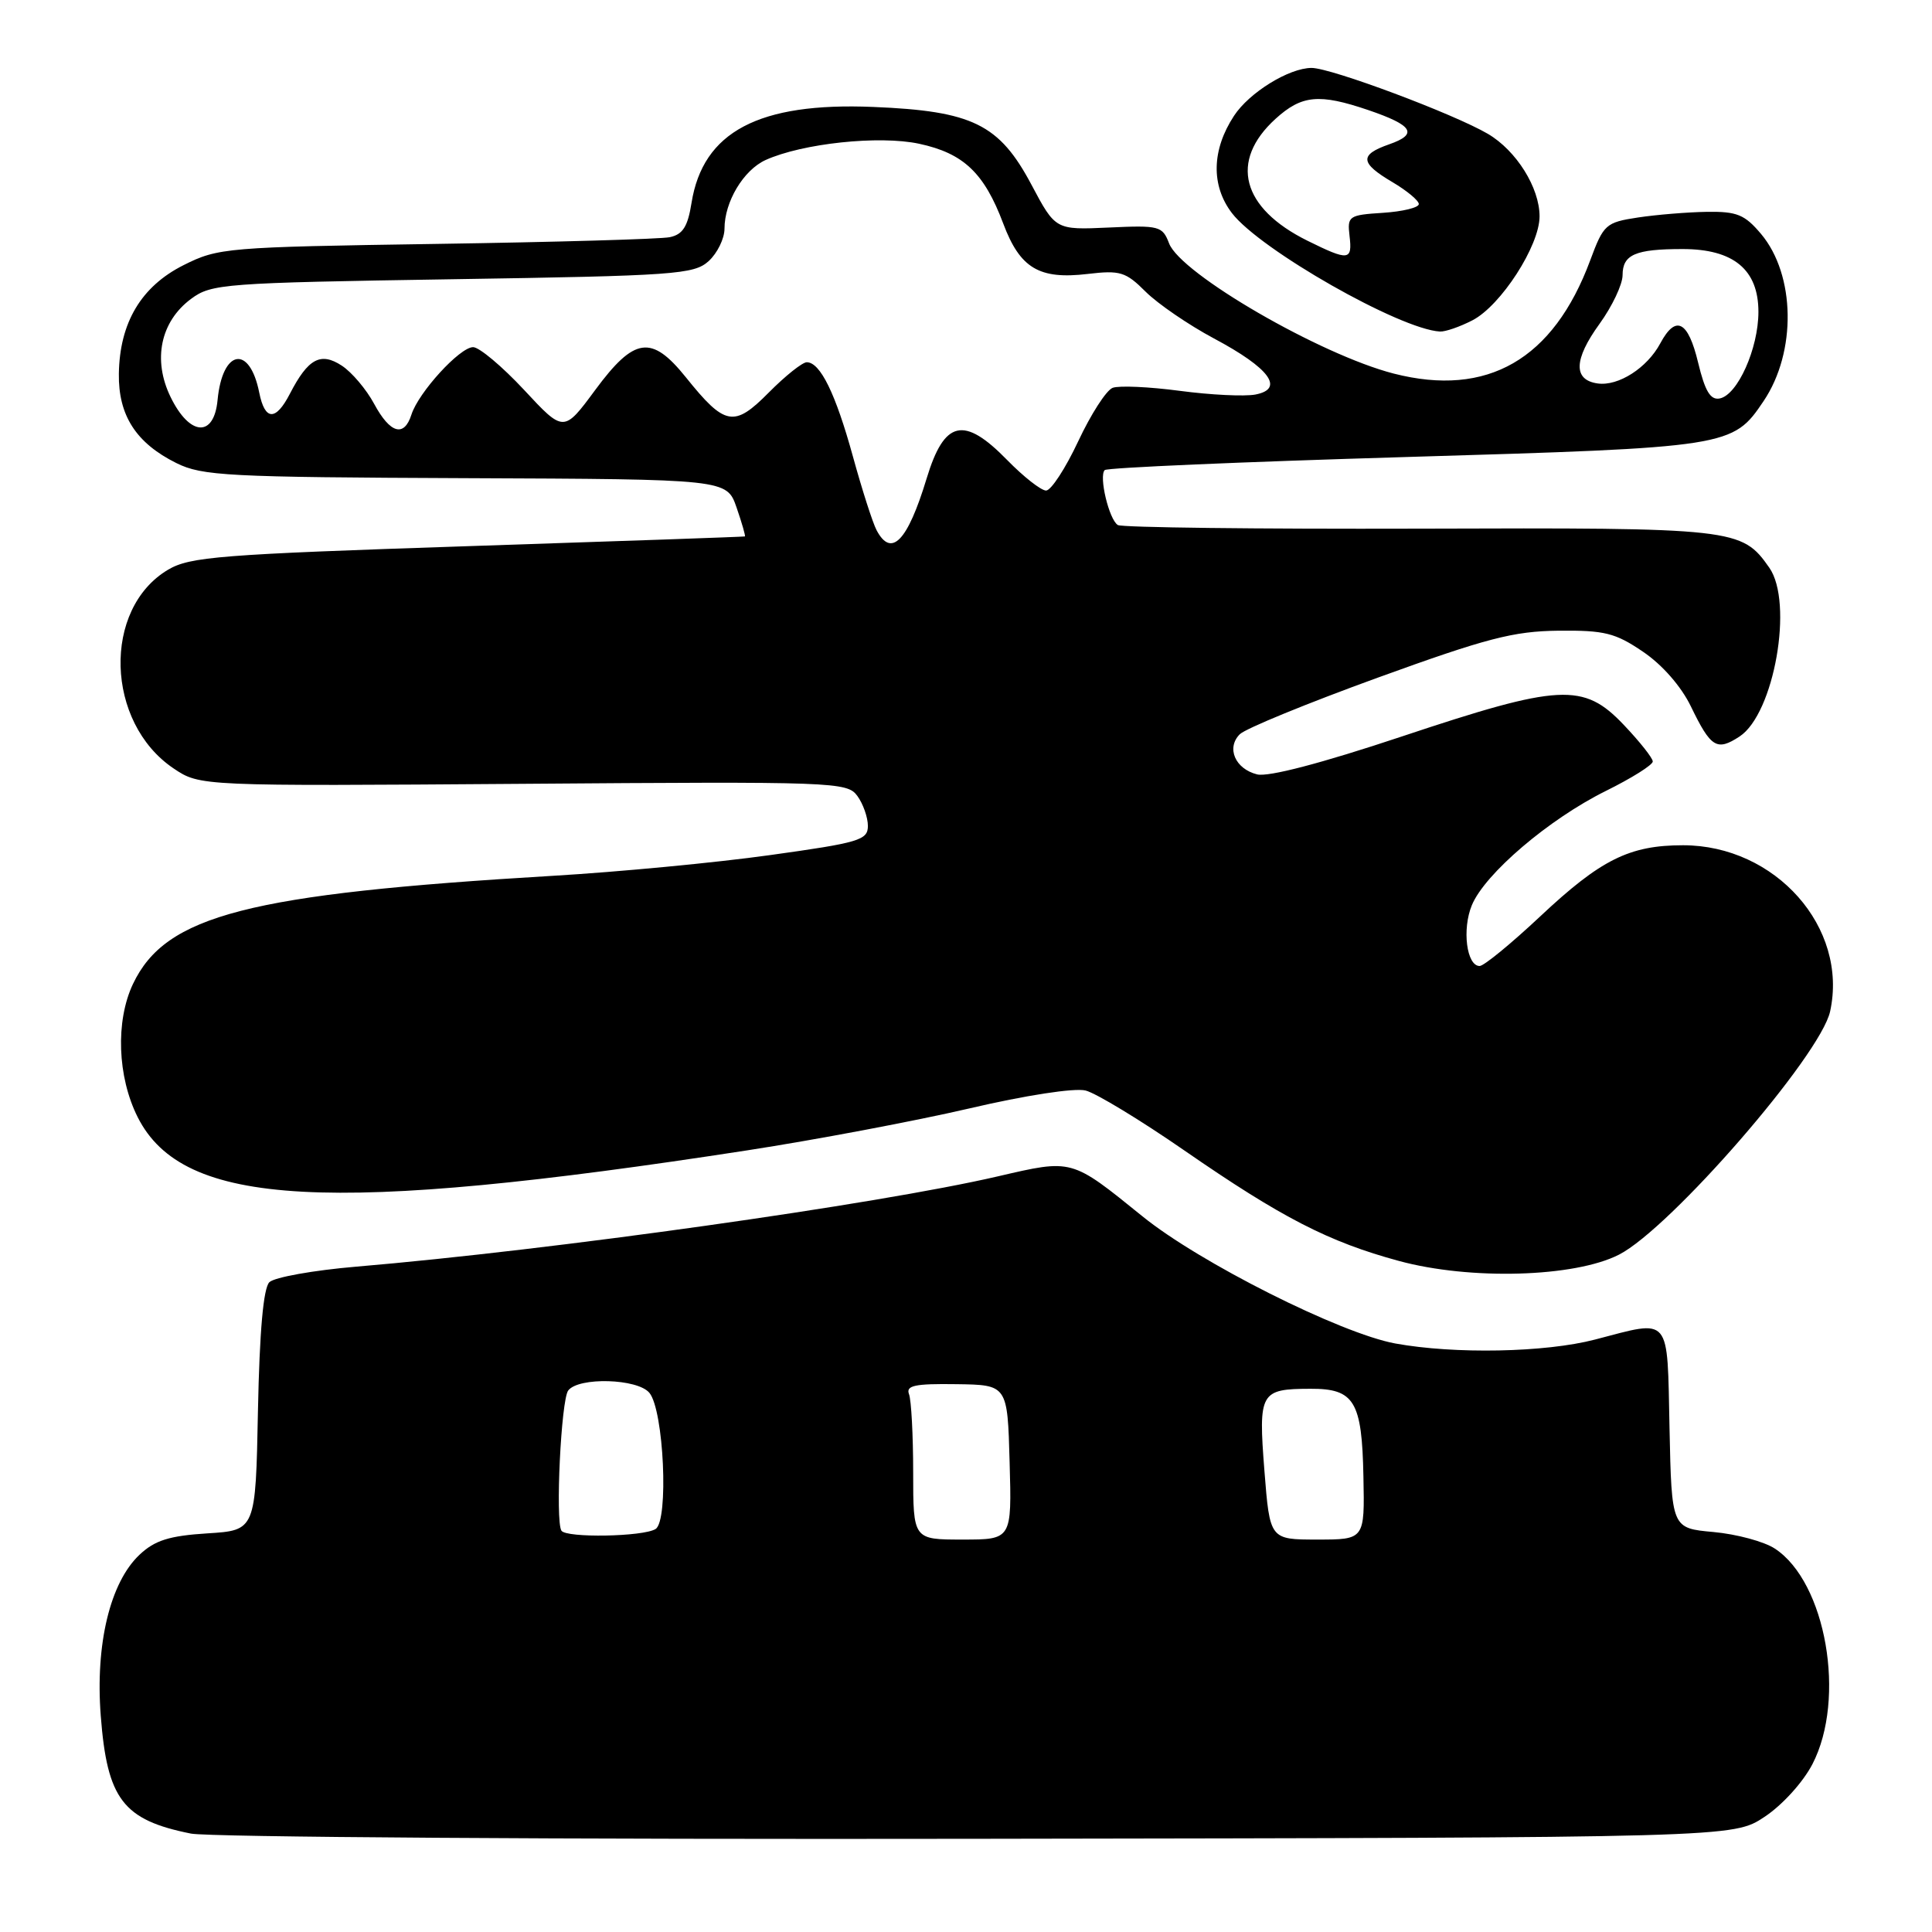 <?xml version="1.0" encoding="UTF-8" standalone="no"?>
<!DOCTYPE svg PUBLIC "-//W3C//DTD SVG 1.1//EN" "http://www.w3.org/Graphics/SVG/1.1/DTD/svg11.dtd" >
<svg xmlns="http://www.w3.org/2000/svg" xmlns:xlink="http://www.w3.org/1999/xlink" version="1.1" viewBox="0 0 256 256">
 <g >
 <path fill="currentColor"
d=" M 233.80 240.75 C 236.16 239.19 238.91 236.16 240.16 233.75 C 244.65 225.07 241.96 209.64 235.18 205.20 C 233.76 204.26 230.10 203.28 227.05 203.00 C 221.50 202.50 221.50 202.50 221.22 189.25 C 220.90 174.11 221.52 174.85 211.34 177.50 C 204.74 179.22 192.75 179.45 184.89 178.02 C 177.62 176.69 158.92 167.29 151.37 161.16 C 141.90 153.50 142.15 153.57 132.19 155.88 C 116.23 159.58 73.14 165.65 47.19 167.84 C 41.52 168.32 36.35 169.25 35.69 169.90 C 34.90 170.70 34.39 176.39 34.18 186.94 C 33.87 202.78 33.87 202.78 27.47 203.18 C 22.43 203.50 20.52 204.10 18.50 206.00 C 14.59 209.67 12.62 217.86 13.35 227.35 C 14.20 238.41 16.30 241.16 25.30 242.96 C 27.61 243.43 74.53 243.74 129.57 243.65 C 229.65 243.50 229.65 243.50 233.80 240.75 Z  M 214.52 166.25 C 221.35 162.76 241.21 139.88 242.50 134.02 C 244.93 122.91 235.27 112.00 223.01 112.00 C 215.90 112.00 212.10 113.90 204.07 121.44 C 200.22 125.05 196.62 128.00 196.06 128.00 C 194.33 128.00 193.71 123.12 195.03 119.94 C 196.75 115.78 205.23 108.55 212.75 104.82 C 216.19 103.12 219.00 101.36 219.00 100.90 C 219.00 100.45 217.27 98.27 215.15 96.04 C 209.82 90.43 206.73 90.59 185.71 97.60 C 175.06 101.15 168.05 102.98 166.57 102.61 C 163.66 101.88 162.47 99.10 164.28 97.29 C 165.03 96.54 173.26 93.17 182.57 89.79 C 196.99 84.56 200.54 83.64 206.50 83.57 C 212.62 83.51 214.03 83.86 217.71 86.36 C 220.26 88.08 222.77 90.96 224.05 93.60 C 226.70 99.08 227.49 99.56 230.50 97.59 C 235.09 94.58 237.68 79.85 234.44 75.22 C 230.79 70.01 229.96 69.91 188.02 70.05 C 166.60 70.11 148.65 69.90 148.12 69.57 C 146.95 68.85 145.58 63.09 146.38 62.29 C 146.69 61.97 164.62 61.20 186.22 60.56 C 229.21 59.29 229.59 59.23 233.69 53.14 C 238.07 46.63 237.91 36.43 233.35 31.00 C 231.18 28.43 230.16 28.01 226.16 28.07 C 223.60 28.11 219.49 28.45 217.03 28.82 C 212.77 29.47 212.48 29.73 210.71 34.50 C 205.83 47.64 197.09 52.68 184.67 49.50 C 174.95 47.00 156.44 36.28 154.91 32.25 C 154.03 29.95 153.62 29.84 146.92 30.15 C 139.86 30.47 139.86 30.47 136.68 24.49 C 132.41 16.45 128.87 14.71 115.70 14.17 C 100.54 13.54 93.14 17.45 91.63 26.89 C 91.13 30.04 90.47 31.07 88.74 31.43 C 87.51 31.68 73.58 32.08 57.78 32.32 C 30.00 32.74 28.91 32.83 24.33 35.13 C 18.71 37.95 15.85 42.75 15.75 49.53 C 15.67 55.04 18.03 58.71 23.37 61.36 C 26.79 63.06 30.16 63.23 61.71 63.36 C 96.30 63.50 96.30 63.50 97.60 67.25 C 98.31 69.31 98.81 71.04 98.70 71.08 C 98.59 71.13 82.08 71.71 62.00 72.37 C 29.11 73.46 25.18 73.77 22.27 75.49 C 13.55 80.67 13.97 95.74 23.00 101.82 C 26.50 104.17 26.50 104.17 69.35 103.86 C 110.64 103.55 112.24 103.61 113.60 105.46 C 114.37 106.52 115.00 108.31 115.00 109.44 C 115.00 111.32 113.87 111.66 102.00 113.31 C 94.85 114.31 81.91 115.54 73.25 116.05 C 32.87 118.45 21.95 121.26 17.62 130.38 C 15.29 135.30 15.55 142.69 18.25 148.04 C 24.25 159.94 43.54 160.99 99.00 152.43 C 108.08 151.03 121.31 148.53 128.41 146.88 C 135.89 145.13 142.39 144.13 143.85 144.50 C 145.23 144.85 151.12 148.42 156.93 152.44 C 169.82 161.35 176.06 164.56 185.36 167.08 C 194.82 169.65 208.64 169.25 214.52 166.25 Z  M 195.11 42.44 C 198.88 40.49 204.00 32.56 204.00 28.67 C 204.00 24.87 200.93 19.96 197.16 17.74 C 192.62 15.08 176.38 9.00 173.79 9.00 C 170.80 9.01 165.53 12.26 163.51 15.35 C 160.55 19.86 160.45 24.59 163.24 28.24 C 166.96 33.09 185.49 43.64 190.80 43.93 C 191.51 43.97 193.45 43.30 195.11 42.44 Z  M 74.39 202.82 C 73.57 201.50 74.35 185.49 75.29 184.25 C 76.67 182.44 84.48 182.66 86.05 184.56 C 87.96 186.86 88.63 201.49 86.87 202.60 C 85.25 203.63 75.01 203.81 74.39 202.82 Z  M 121.00 195.08 C 121.00 190.18 120.75 185.52 120.45 184.74 C 120.01 183.59 121.21 183.33 126.70 183.41 C 133.50 183.50 133.50 183.50 133.78 193.75 C 134.07 204.00 134.07 204.00 127.53 204.00 C 121.00 204.00 121.00 204.00 121.00 195.08 Z  M 167.54 194.86 C 166.73 184.48 166.98 184.04 173.63 184.02 C 179.46 183.99 180.47 185.66 180.66 195.65 C 180.83 204.00 180.83 204.00 174.54 204.00 C 168.26 204.00 168.26 204.00 167.54 194.86 Z  M 116.15 70.25 C 115.64 69.29 114.23 64.90 113.02 60.50 C 110.72 52.15 108.69 48.00 106.90 48.00 C 106.32 48.00 104.06 49.80 101.87 52.01 C 97.26 56.67 96.06 56.45 90.87 49.98 C 86.33 44.34 84.06 44.65 78.88 51.66 C 74.70 57.32 74.70 57.32 69.44 51.66 C 66.54 48.55 63.50 46.00 62.69 46.00 C 60.93 46.00 55.46 51.99 54.52 54.93 C 53.55 57.98 51.70 57.45 49.58 53.52 C 48.55 51.60 46.62 49.32 45.29 48.45 C 42.48 46.61 40.82 47.51 38.41 52.18 C 36.53 55.82 35.10 55.76 34.35 52.02 C 33.08 45.63 29.47 46.27 28.83 53.00 C 28.36 58.01 25.14 57.81 22.61 52.62 C 20.20 47.69 21.26 42.61 25.32 39.60 C 28.01 37.60 29.63 37.48 59.97 37.00 C 89.46 36.54 91.95 36.36 93.90 34.60 C 95.05 33.55 96.00 31.61 96.00 30.30 C 96.00 26.74 98.51 22.55 101.43 21.21 C 106.30 19.00 116.50 17.91 121.80 19.05 C 127.67 20.31 130.41 22.91 132.93 29.61 C 135.16 35.55 137.69 37.06 144.12 36.30 C 148.43 35.79 149.17 36.02 151.81 38.66 C 153.42 40.26 157.49 43.05 160.86 44.85 C 168.24 48.78 170.26 51.53 166.34 52.28 C 164.90 52.55 160.40 52.33 156.34 51.79 C 152.28 51.25 148.27 51.07 147.43 51.39 C 146.59 51.71 144.54 54.90 142.86 58.49 C 141.18 62.07 139.27 65.00 138.61 65.00 C 137.95 65.00 135.63 63.18 133.46 60.96 C 127.71 55.07 125.13 55.66 122.78 63.41 C 120.25 71.74 118.10 73.95 116.15 70.25 Z  M 225.01 48.05 C 223.68 42.50 222.05 41.67 220.00 45.49 C 218.26 48.75 214.44 51.20 211.70 50.81 C 208.44 50.35 208.52 47.64 211.94 42.92 C 213.62 40.60 215.00 37.69 215.00 36.46 C 215.00 33.73 216.69 33.00 222.95 33.00 C 229.71 33.00 233.00 35.73 233.00 41.32 C 233.00 46.18 230.23 52.36 227.86 52.80 C 226.64 53.03 225.92 51.83 225.01 48.05 Z  M 173.23 31.89 C 164.50 27.56 162.87 21.34 169.01 15.75 C 172.49 12.59 174.79 12.37 181.32 14.59 C 187.24 16.61 187.95 17.77 184.08 19.12 C 180.10 20.51 180.20 21.59 184.50 24.13 C 186.43 25.27 188.00 26.58 188.00 27.04 C 188.00 27.51 185.86 28.03 183.25 28.20 C 178.72 28.49 178.51 28.63 178.82 31.25 C 179.21 34.55 178.73 34.61 173.23 31.89 Z "/>
</g>
</svg>